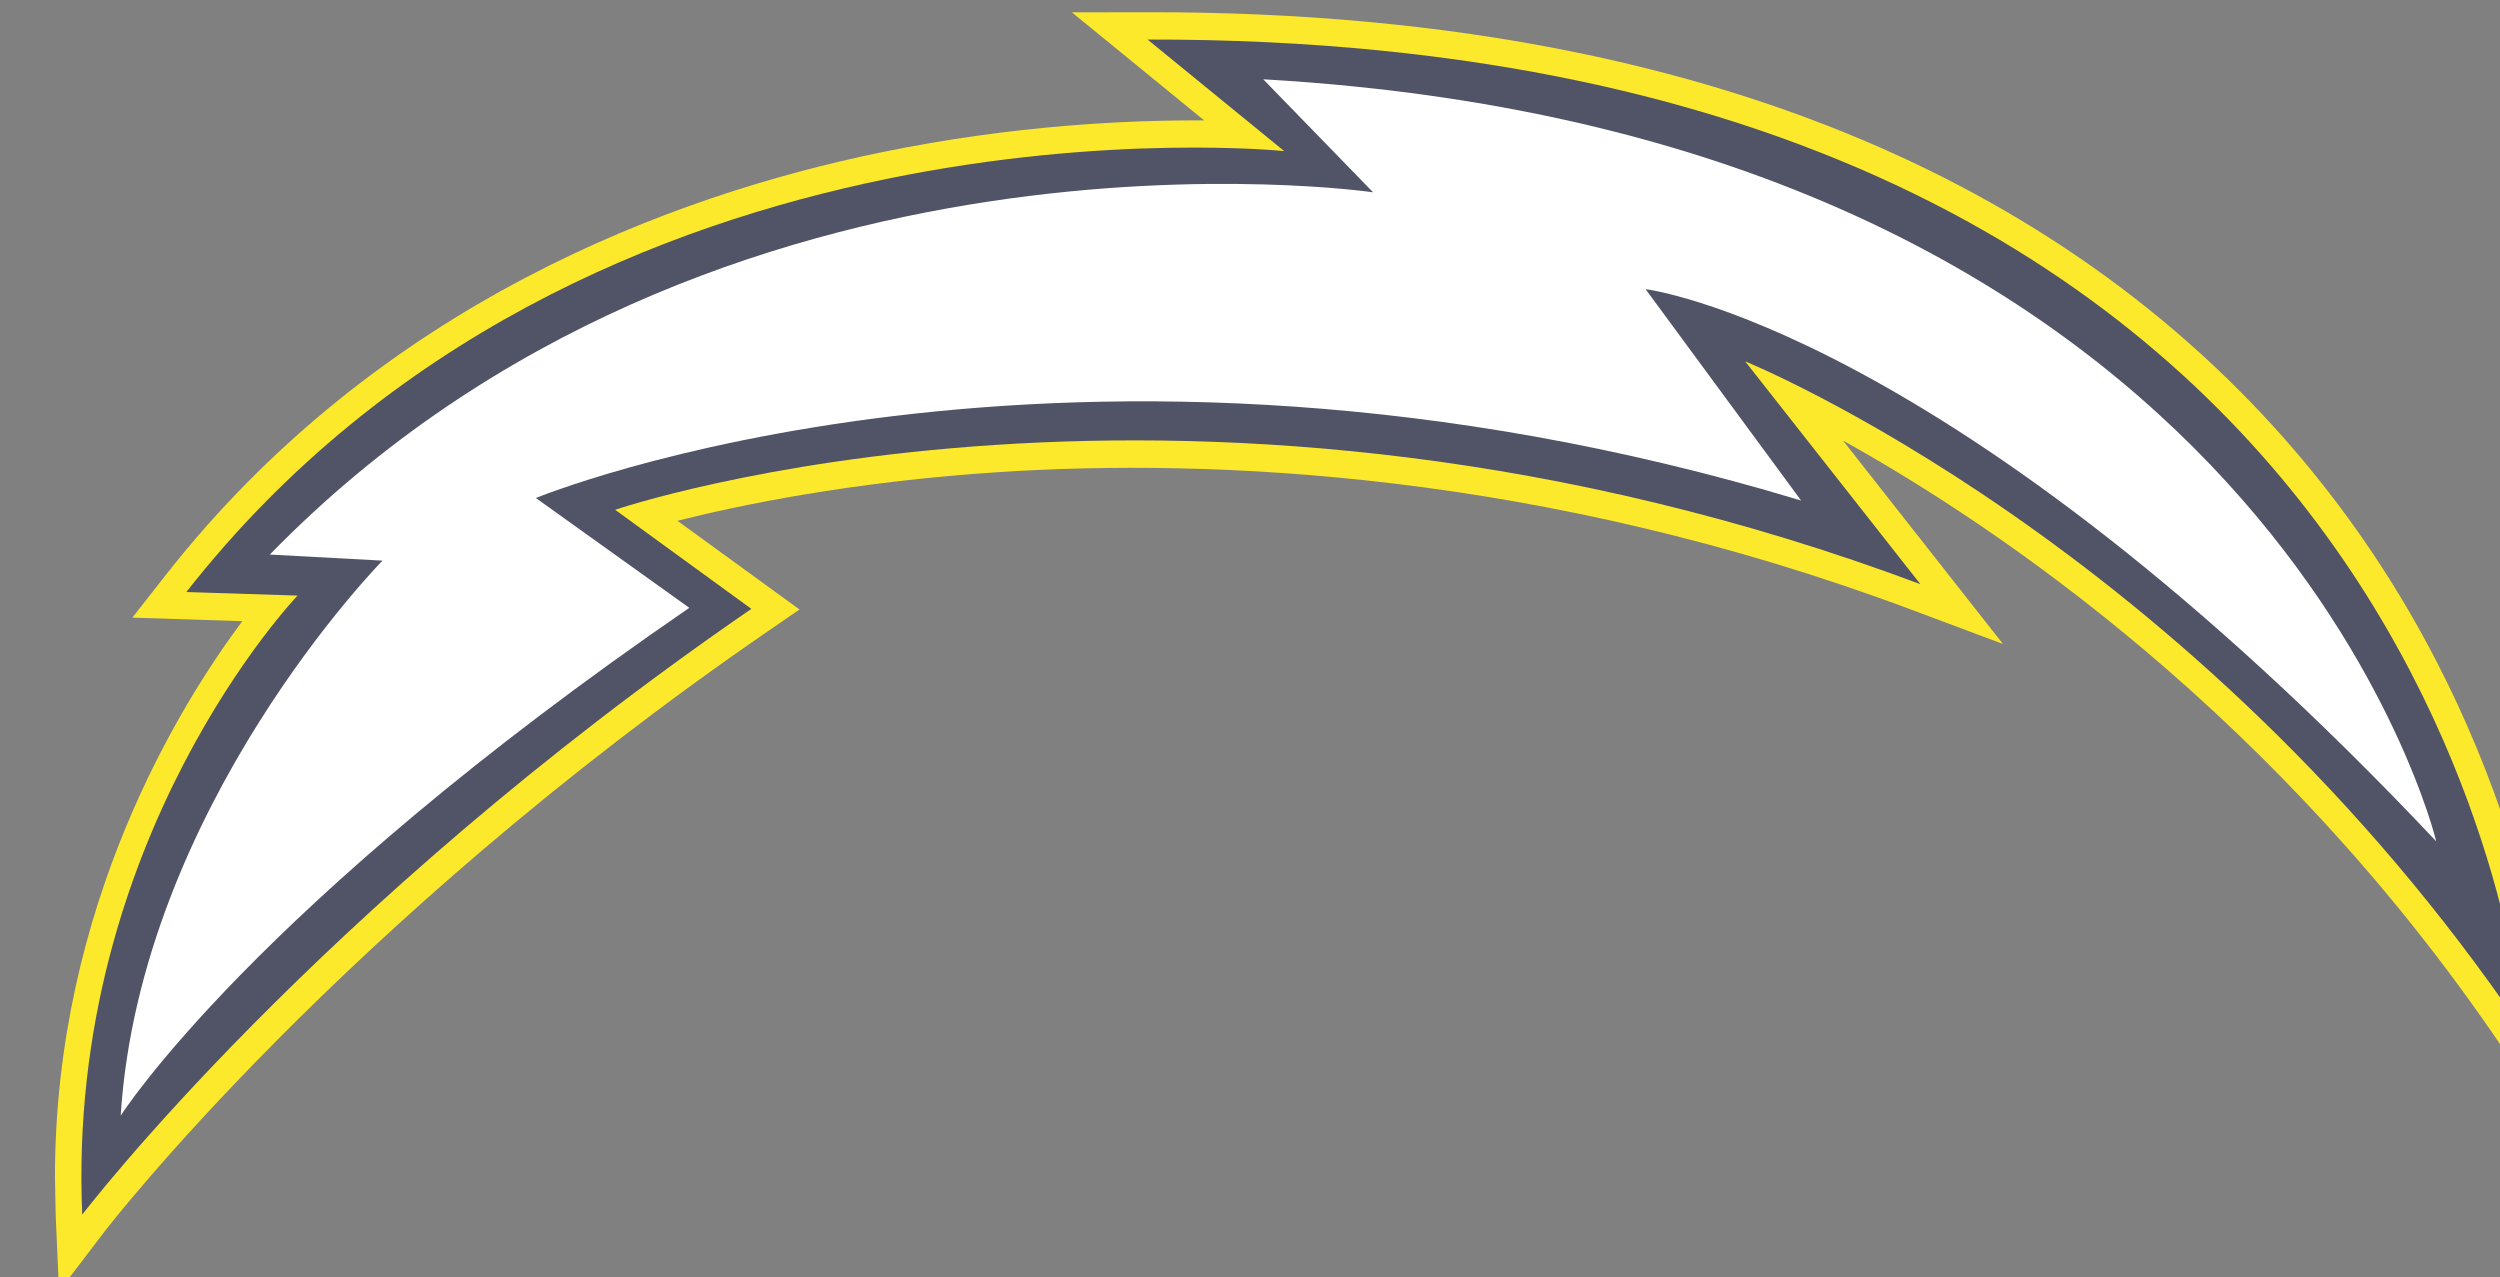 <?xml version="1.0" encoding="UTF-8"?>
<svg version="1.1" viewBox="0 0 21.211 10.835" xmlns="http://www.w3.org/2000/svg" xmlns:cc="http://creativecommons.org/ns#" xmlns:dc="http://purl.org/dc/elements/1.1/" xmlns:rdf="http://www.w3.org/1999/02/22-rdf-syntax-ns#">
 <rect x="0" y="0" width="21.211" height="10.835" fill="#808080" stroke="none"/>
 <g transform="translate(-79.353 -91.255)">
  <g transform="matrix(.265 0 0 .265 -207.43 25.028)">
   <path d="m1163.9 282.88c-.01-.083-.646-8.307-6.508-16.361-3.442-4.732-7.989-8.498-13.507-11.192-6.858-3.349-15.242-5.038-24.919-5.022l-2.447.004s3.03 2.475 4.236 3.46c-2.389-.016-6.093.148-10.33 1.019-6.691 1.375-16.1 4.839-22.923 13.542l-1.064 1.358s2.514.081 3.521.113c-1.947 2.602-5.999 9.063-5.999 17.793l.024 1.247.106 2.414 1.465-1.922c.075-.096 7.549-9.803 21.222-19.204l1.02-.702s-2.854-2.075-3.907-2.84c1.929-.488 5.536-1.248 10.285-1.558 6.784-.441 17.364-.034 29.229 4.407l2.924 1.095s-3.577-4.55-5.121-6.513c4.971 2.769 13.917 8.803 21.095 19.412l1.824 2.694z" style="fill:#fde92b"/>
   <path d="m1163 282.94s-2.221-31.83-44.059-31.761l4.375 3.572s-22.259-2.324-35.15 14.117l3.561.114s-7.42 7.752-6.894 19.82c0 0 7.454-9.789 21.423-19.395l-4.361-3.172s18.513-6.332 41.79 2.382l-5.611-7.134s14.336 5.805 24.926 21.457z" style="fill:#515367"/>
   <path d="m1160.2 276.85s-5.392-22.556-37.555-24.398l3.516 3.618s-21.01-3.081-35.322 11.598l3.607.195s-7.753 7.876-8.382 17.77c0 0 4.226-6.665 18.205-16.259l-4.912-3.516s17.002-7.019 40.509.081l-4.98-6.767s9.743 1.168 25.314 17.678z" style="fill:#ffffff"/>
  </g>
 </g>
</svg>
